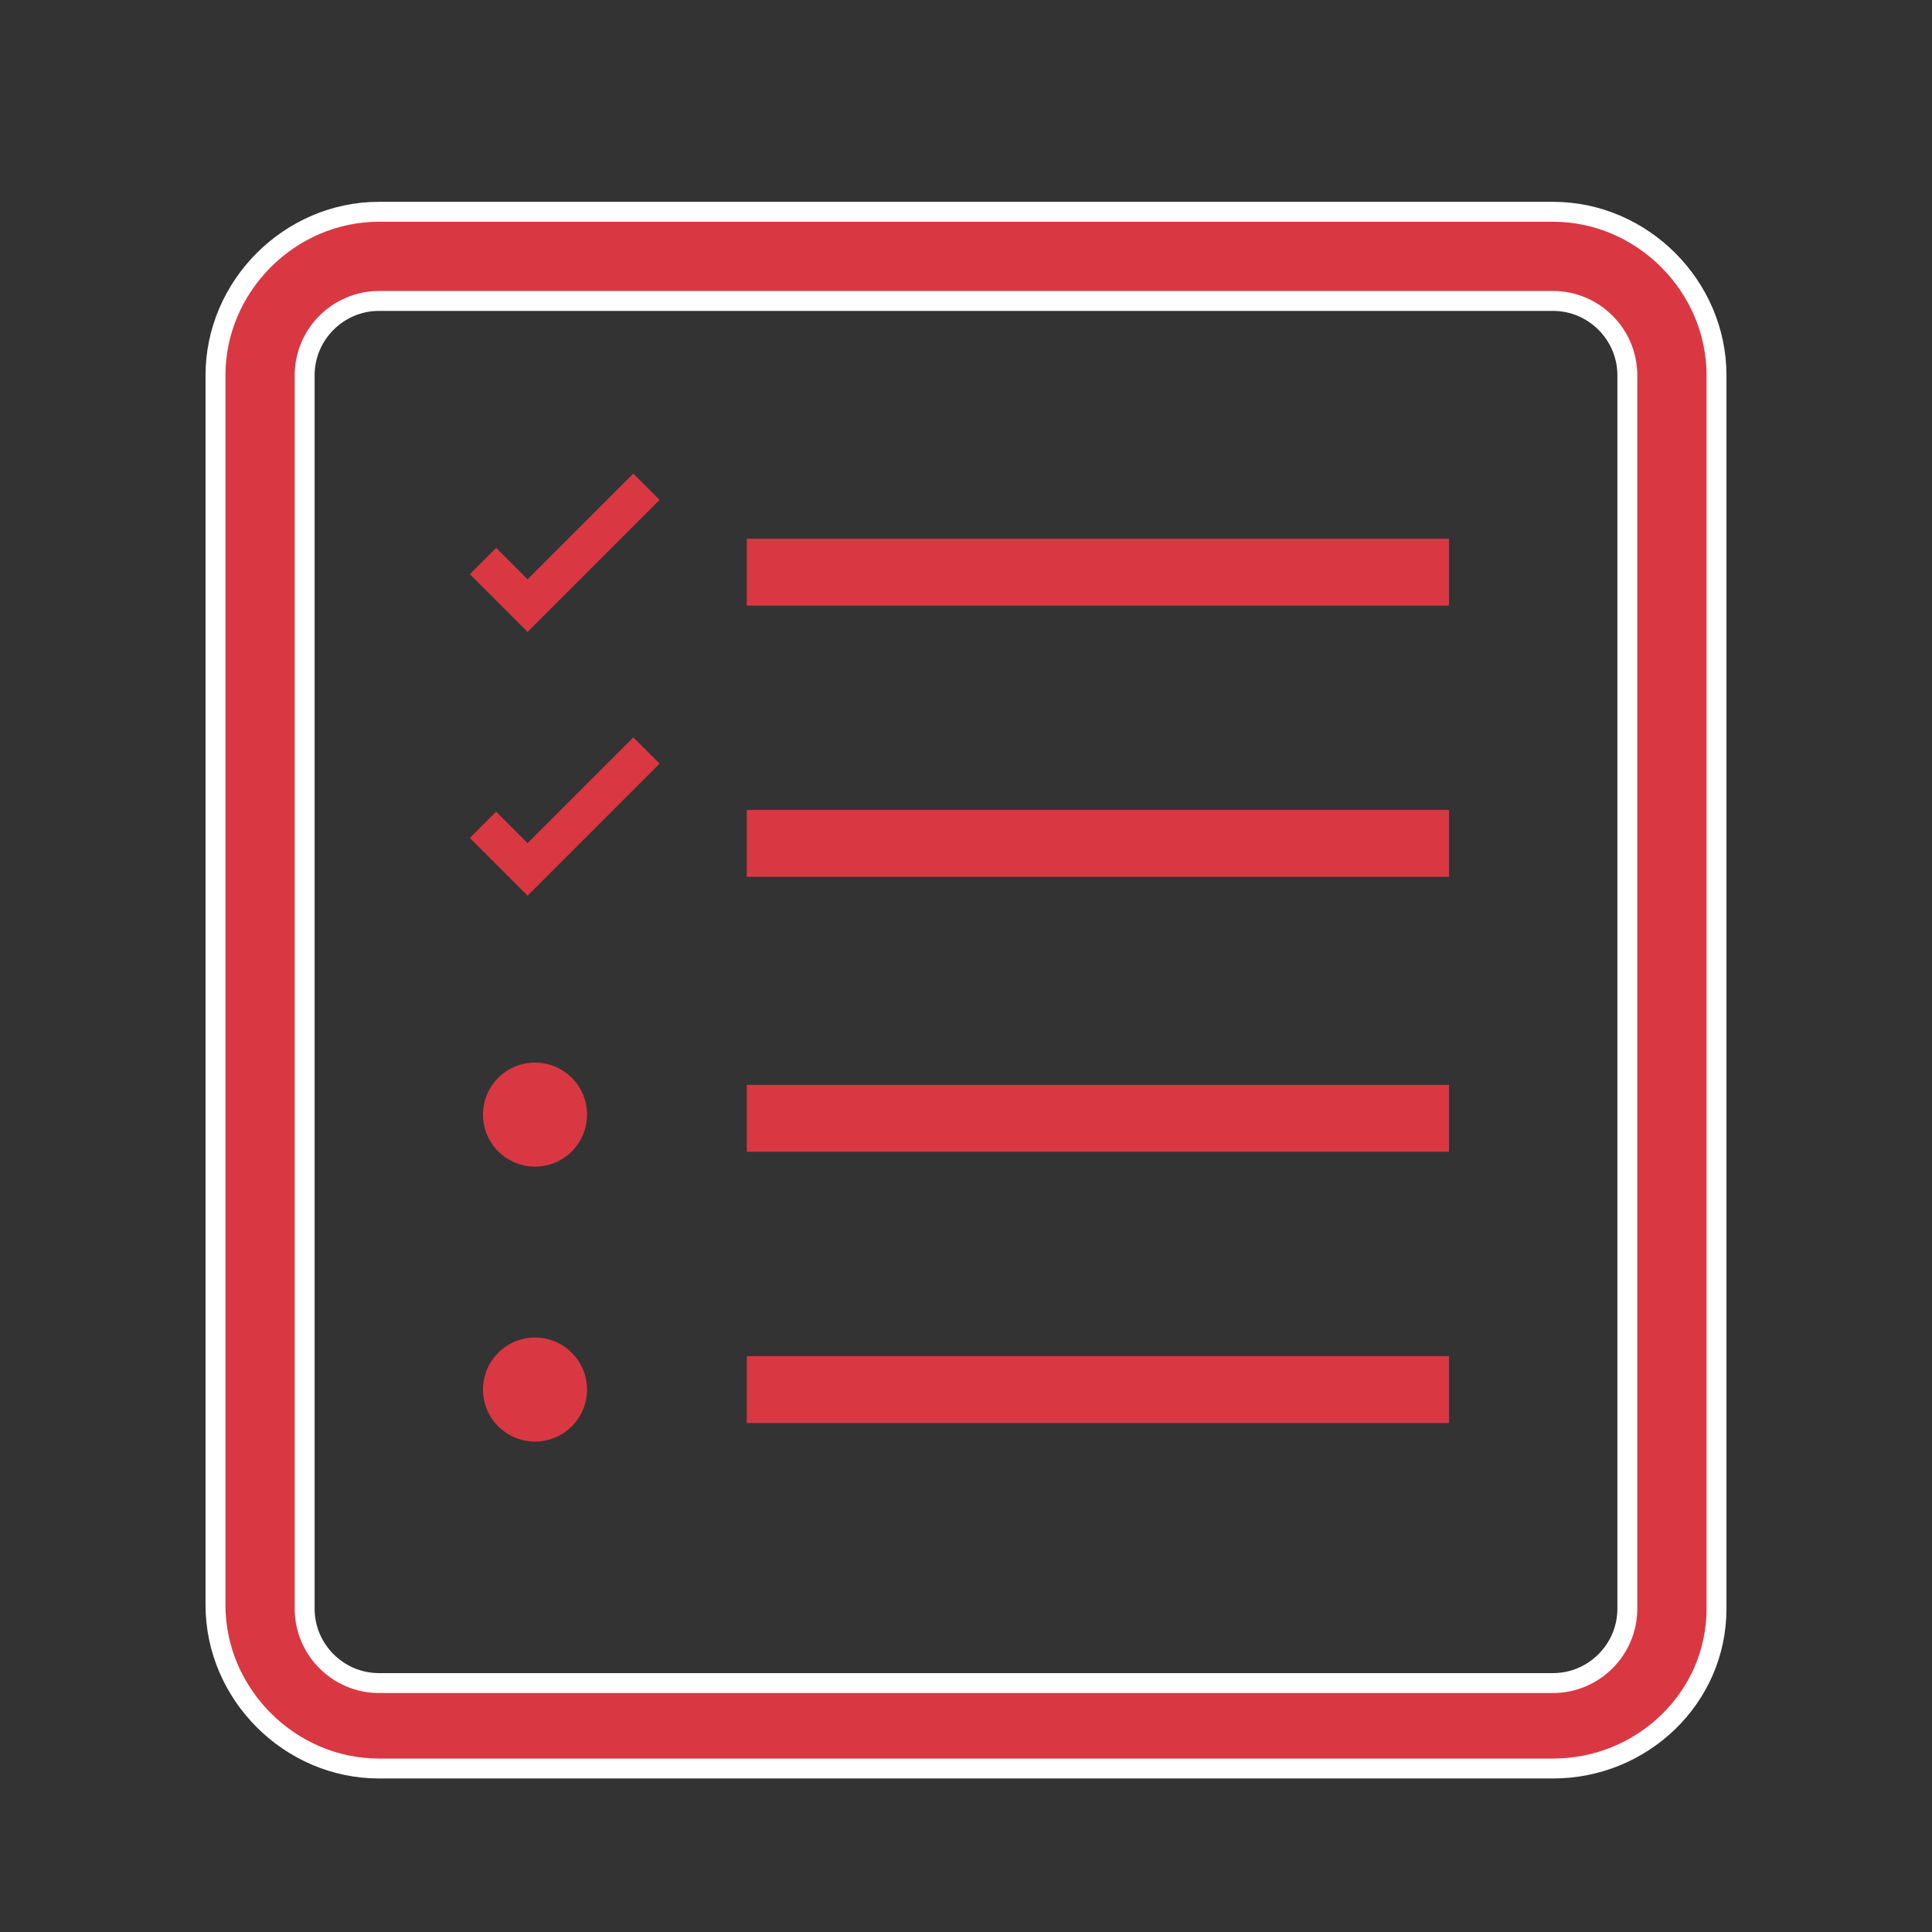 <?xml version="1.0" encoding="utf-8"?>
<!-- Generator: Adobe Illustrator 23.0.1, SVG Export Plug-In . SVG Version: 6.00 Build 0)  -->
<svg version="1.1" id="Layer_1" xmlns="http://www.w3.org/2000/svg" xmlns:xlink="http://www.w3.org/1999/xlink" x="0px" y="0px"
	 viewBox="0 0 52 52" style="enable-background:new 0 0 52 52;" xml:space="preserve">
<rect x="0" y="0" width="52" height="52" fill="#333333" stroke="none"/>
<style type="text/css">
	.st0{fill:#D93843;stroke:#FFFFFF;stroke-width:0.536;stroke-miterlimit:10;}
	.st1{fill:#D93843;}
	.st2{fill:none;stroke:#D93843;stroke-miterlimit:10;}
</style>
<path class="st0" d="M41.8,47.6H10.2c-2.4,0-4.4-2-4.4-4.4V10.1c0-2.4,2-4.4,4.4-4.4h31.6c2.4,0,4.4,2,4.4,4.4v33.2
	C46.2,45.7,44.2,47.6,41.8,47.6z M10.2,8.1c-1.1,0-2,0.9-2,2v33.2c0,1.1,0.9,2,2,2h31.6c1.1,0,2-0.9,2-2V10.1c0-1.1-0.9-2-2-2H10.2z
	"/>
<rect x="20.1" y="14.5" class="st1" width="18.9" height="1.8"/>
<rect x="20.1" y="21.8" class="st1" width="18.9" height="1.8"/>
<circle class="st1" cx="14.4" cy="30" r="1.4"/>
<rect x="20.1" y="29.2" class="st1" width="18.9" height="1.8"/>
<circle class="st1" cx="14.4" cy="37.4" r="1.4"/>
<rect x="20.1" y="36.5" class="st1" width="18.9" height="1.8"/>
<polyline class="st2" points="13,15.1 14.2,16.3 17.4,13.1 "/>
<polyline class="st2" points="13,22.2 14.2,23.4 17.4,20.2 "/>
</svg>
